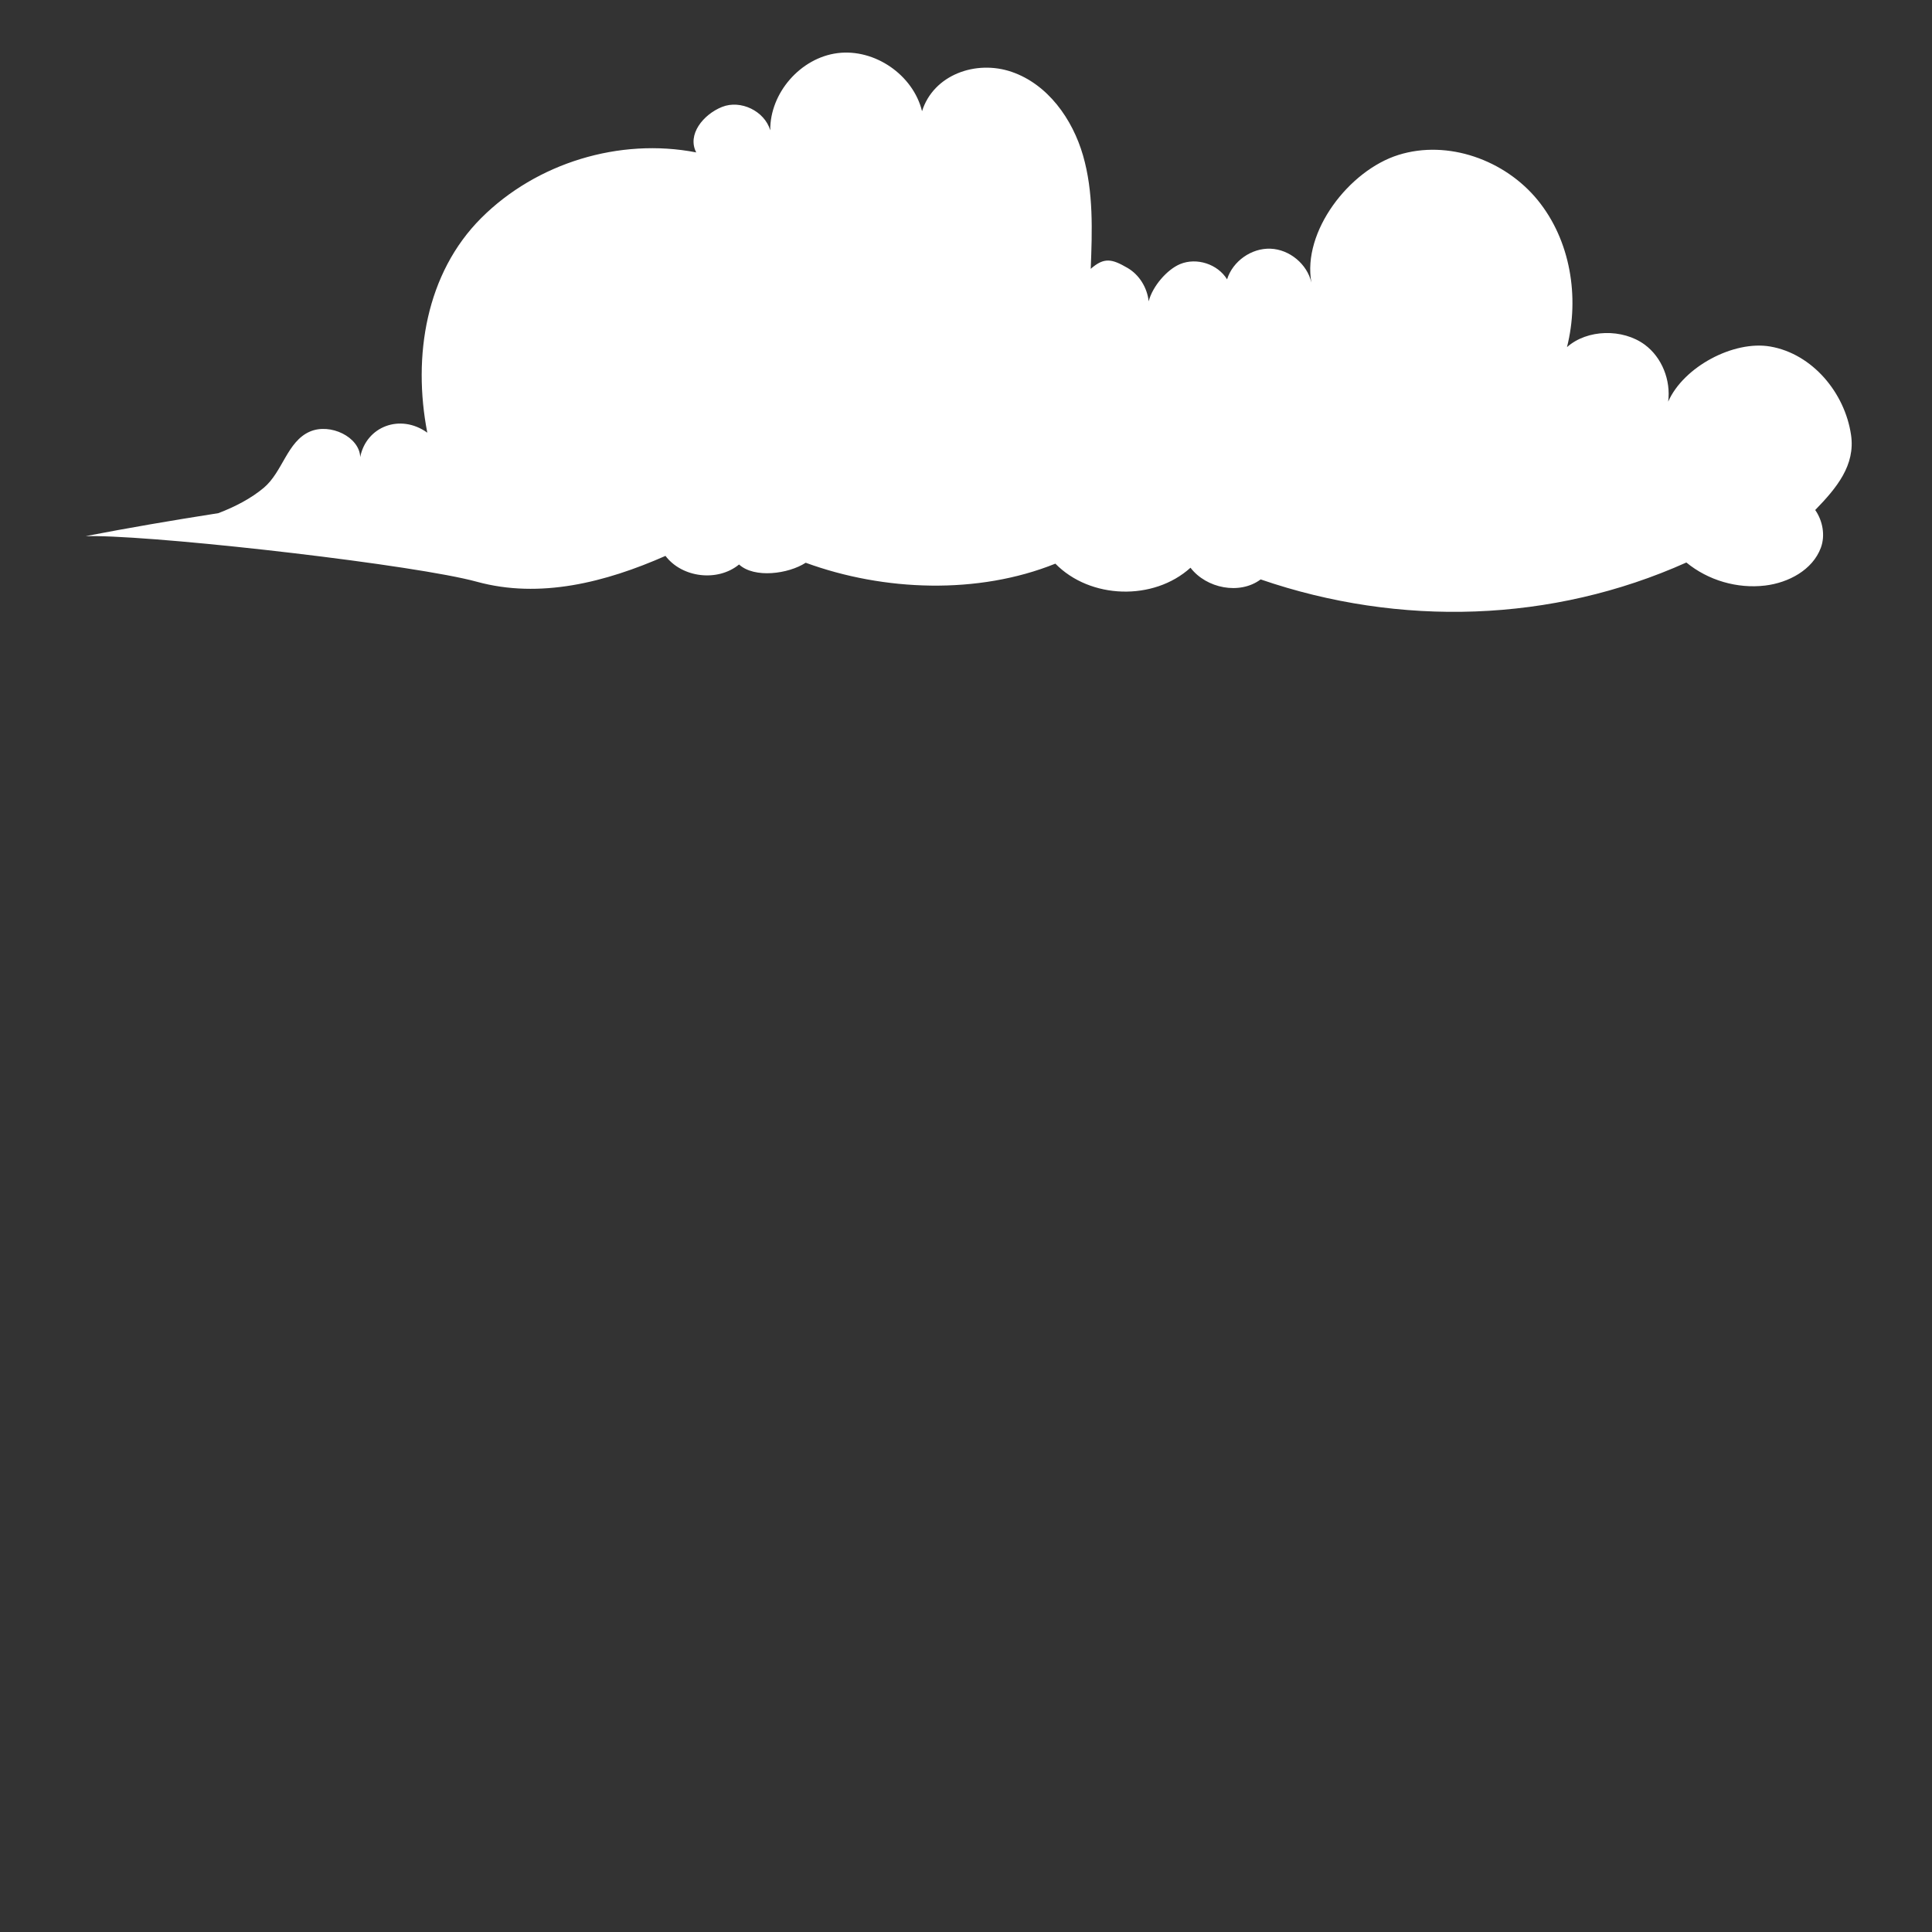 <?xml version="1.0" encoding="UTF-8"?>
<!DOCTYPE svg PUBLIC "-//W3C//DTD SVG 1.1//EN" "http://www.w3.org/Graphics/SVG/1.1/DTD/svg11.dtd">
<!-- Creator: CorelDRAW 2018 (64-Bit Evaluation Version) -->
<svg xmlns="http://www.w3.org/2000/svg" xml:space="preserve" width="200mm" height="200mm" version="1.1" style="shape-rendering:geometricPrecision; text-rendering:geometricPrecision; image-rendering:optimizeQuality; fill-rule:evenodd; clip-rule:evenodd"
viewBox="0 0 20000 20000"
 xmlns:xlink="http://www.w3.org/1999/xlink">
 <rect x="0" y="0" width="20000" height="20000" fill="#333333" stroke="none"/>
 <defs>
  <style type="text/css">
   <![CDATA[
    .fil0 {fill:white;fill-rule:nonzero}
   ]]>
  </style>
 </defs>
 <g id="Layer_x0020_1">
  <g>
   <path id="path44" class="fil0" d="M19161.83 4501.83c-64.08,-436.96 -401.35,-839.73 -836.55,-914.7 -378.89,-65.23 -896.47,209.08 -1056.37,570.76 28.27,-220.41 -62.94,-457.35 -243.01,-590.05 -226.81,-167.11 -594.1,-161.58 -804.52,25.7 131.15,-520.02 35.95,-1105.75 -302.79,-1521.46 -338.8,-415.79 -929.46,-628.43 -1441.31,-468.48 -511.85,159.95 -998.29,794.33 -901.6,1321.77 -44.12,-192.08 -226.67,-343.33 -423.61,-350.89 -196.94,-7.63 -390.63,129.13 -449.45,317.23 -96.88,-158.14 -314.8,-228.91 -486.09,-157.94 -133.18,55.11 -284.7,227.07 -325.53,385.63 -15.11,-140.6 -96.27,-274.79 -219.2,-346.03 -160.7,-93.23 -240.92,-112.87 -380.57,9.64 15.11,-393.67 29.42,-795.34 -79.88,-1173.88 -109.29,-378.54 -365.32,-736.85 -737.85,-864.98 -372.61,-128.05 -810.67,31.1 -928.66,407.02 -91.95,-375.79 -489.94,-649.68 -873.73,-601.39 -383.88,48.3 -701.57,412.35 -697.53,799.13 -59.09,-199.9 -306.82,-319.52 -500.19,-241.59 -193.36,77.93 -362.22,285.44 -266.14,470.42 -792.58,-154.5 -1654.55,108.55 -2225.68,679.38 -571.14,570.75 -712.23,1429.3 -558.19,2221.95 -279.21,-200.84 -632.37,-64.43 -694.52,252.72 -6.76,-208.06 -309.64,-355.26 -520.75,-264.06 -235.68,101.8 -281.5,418.01 -478.48,582.69 -130.42,109.02 -293.63,194.64 -469.15,261.82 -472.76,73.67 -932.02,152.67 -1372.75,237.54 9.41,-0.21 20.67,-0.21 30.87,-0.27 -11.21,0.14 -21.69,0.27 -30.87,0.27l109.73 0.06c819.73,12.41 3314.79,301.16 3938.19,472.24 654.04,179.46 1332.71,6.01 1953.32,-267.5 172.51,227.5 541.34,270.53 761.68,88.98 157.6,145.12 510.11,98.7 689.84,-18.01 810.72,296.23 1783.84,331.66 2584.66,9.45 360.52,368.28 1016.7,388.06 1398.74,42.09 164.62,214.61 509.69,283.01 726.32,121.03 1440.24,494.85 3017.37,448.04 4406.94,-175.13 224.86,184.98 526.69,273.22 815.79,238.55 242.47,-29.15 491.08,-161.98 576.28,-390.82 47.69,-128.11 19.02,-281.12 -58.29,-391.1 222.64,-228.97 416.99,-463.55 370.92,-777.81l-0.02 0.02zm0 0l0 0 0 0z"/>
  </g>
 </g>
</svg>
